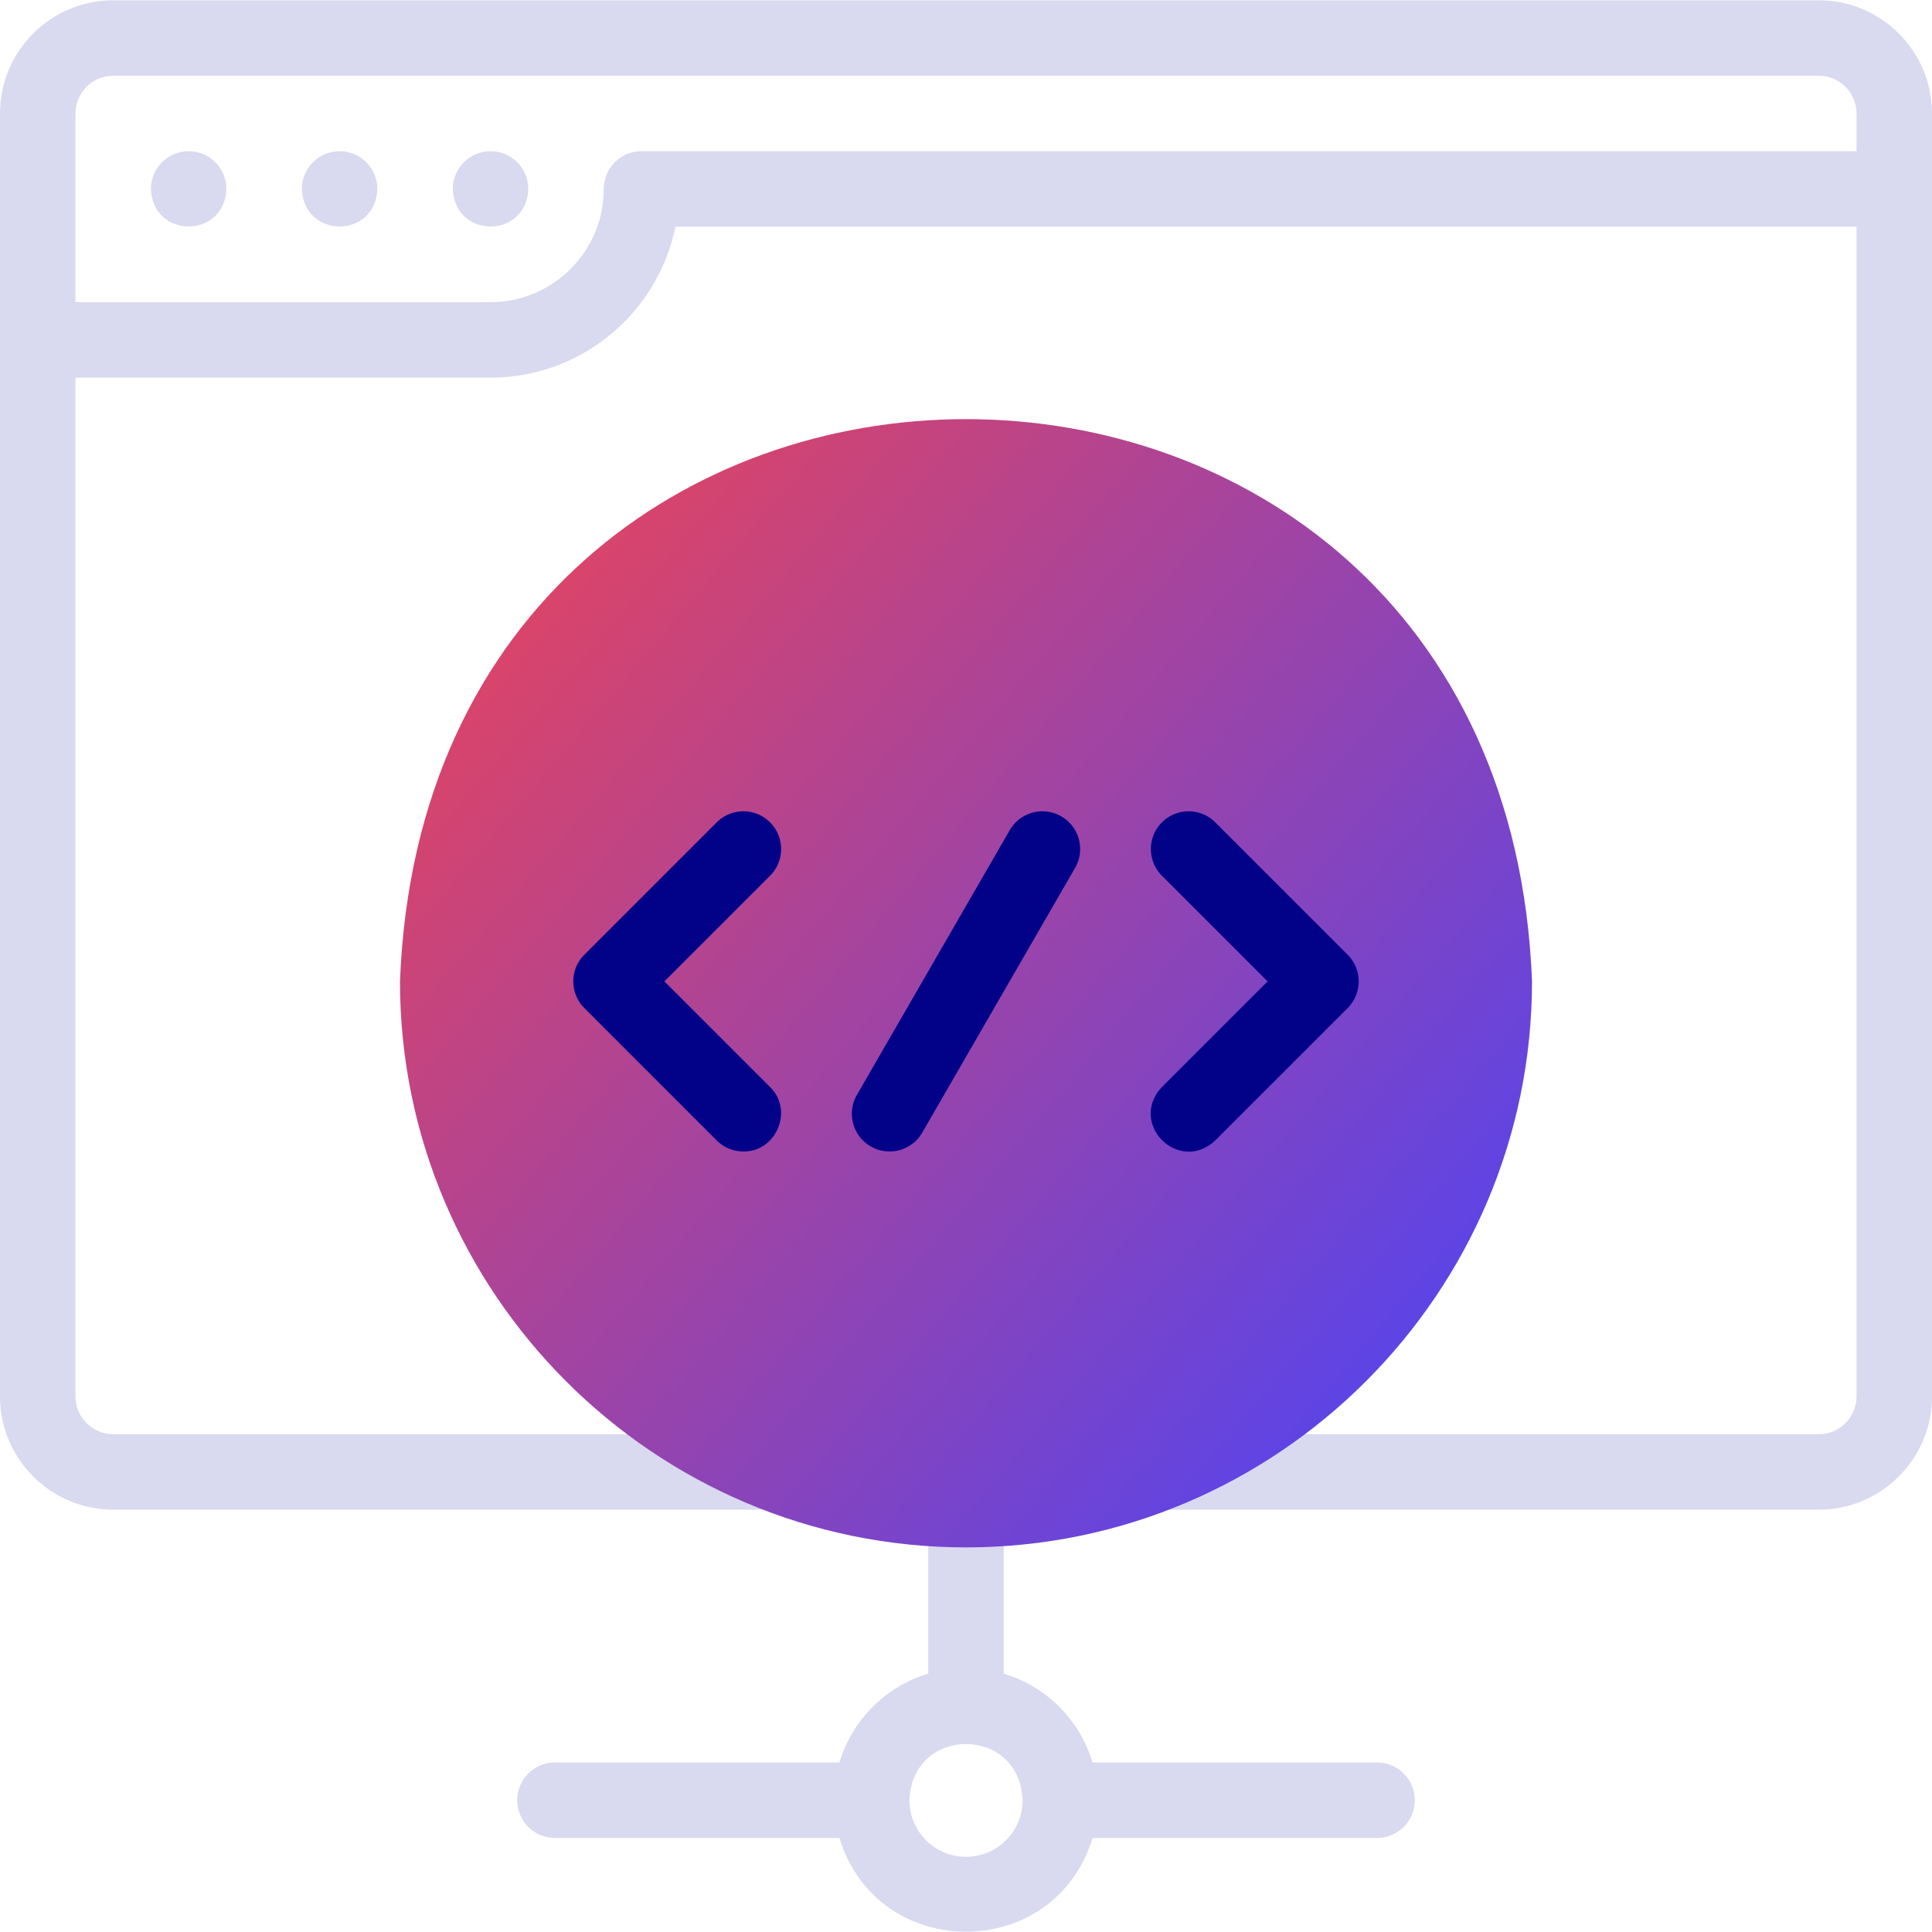 <svg xmlns="http://www.w3.org/2000/svg" version="1.1" xmlns:xlink="http://www.w3.org/1999/xlink"
  xmlns:svgjs="http://svgjs.com/svgjs" width="512" height="512" x="0" y="0" viewBox="0 0 512.001 512.001"
  style="enable-background:new 0 0 512 512" xml:space="preserve" class="">
  <linearGradient id="myGradient" x1="0%" y1="0%" x2="100%" y2="100%">
    <stop offset="0%" style="stop-color: #F44; stop-opacity: 1" />
    <stop offset="100%" style="stop-color: #44F; stop-opacity: 1" />
  </linearGradient>
  <g>
    <g fill="#020288">
      <path
        d="M482.001.078H29.999C13.457.078 0 13.536 0 30.078v340c0 16.542 13.457 30 29.999 30h180.123c5.522 0 10-4.477 10-10s-4.478-10-10-10H29.999c-5.514 0-9.999-4.486-9.999-10v-270h110c24.146 0 44.349-17.206 48.994-40h313.007v310c0 5.514-4.486 10-10 10H301.879c-5.522 0-10 4.477-10 10s4.478 10 10 10h180.122c16.542 0 30-13.458 30-30v-340c0-16.542-13.458-30-30-30zm-312.002 40c-5.522 0-10 4.477-10 10 0 16.542-13.458 30-29.999 30H20v-50c0-5.514 4.485-10 9.999-10h452.002c5.514 0 10 4.486 10 10v10z"
        fill="#d9d9ef" data-original="#020288" class=""></path>
      <path
        d="M130.003 40.078c-5.525-.004-10.004 4.475-10.004 10 .491 13.247 19.515 13.25 20.004 0 0-5.523-4.478-10-10-10zM90.002 40.078c-5.525-.005-10.004 4.474-10.004 10 .491 13.247 19.515 13.25 20.004 0 0-5.523-4.478-10-10-10zM50 40.078c-5.525-.004-10.004 4.475-10.004 10 .491 13.247 19.515 13.25 20.004 0 0-5.523-4.478-10-10-10zM364.937 467.08h-75.392c-3.366-11.272-12.272-20.178-23.545-23.545v-40.587c0-5.523-4.478-10-10-10s-10 4.477-10 10v40.587c-11.272 3.366-20.178 12.272-23.544 23.545h-75.39c-5.522 0-10 4.477-10 10s4.478 10 10 10h75.39c10.113 33.134 56.988 33.112 67.088 0h75.392c5.522 0 10-4.477 10-10s-4.477-10-9.999-10zM256 492.08c-8.271 0-14.999-6.729-14.999-15 .754-19.873 29.248-19.866 29.999 0 0 8.271-6.729 15-15 15z"
        fill="#d9d9ef" data-original="#020288" class=""></path>
    </g>
    <path fill="url(#myGradient)" fill-rule="evenodd"
      d="M256 410.078c82.617 0 150-67.383 150-150-7.673-198.697-292.357-198.642-300 .002.001 82.615 67.383 149.998 150 149.998z"
      clip-rule="evenodd" data-original="#a4fbc4"></path>
    <g fill="#020288">
      <path
        d="M281.25 216.345a9.998 9.998 0 0 0-13.66 3.66l-40.499 70.146c-2.762 4.783-1.123 10.899 3.66 13.66 4.698 2.737 10.884 1.166 13.66-3.66l40.499-70.146c2.762-4.783 1.123-10.899-3.66-13.66zM204.077 217.934c-3.906-3.905-10.236-3.905-14.143 0l-35.073 35.073c-3.905 3.905-3.905 10.237 0 14.143l35.073 35.073a9.968 9.968 0 0 0 7.071 2.929c8.701.143 13.398-10.916 7.071-17.071l-28.002-28.002 28.002-28.002c3.906-3.906 3.906-10.238.001-14.143zM357.14 253.007l-35.073-35.073c-3.906-3.905-10.236-3.905-14.143 0-3.905 3.905-3.905 10.237 0 14.143l28.002 28.002-28.002 28.002c-9.034 9.678 4.456 23.181 14.143 14.142l35.073-35.073c3.905-3.906 3.905-10.238 0-14.143z"
        fill="#020288" data-original="#020288" class=""></path>
    </g>
  </g>
</svg>